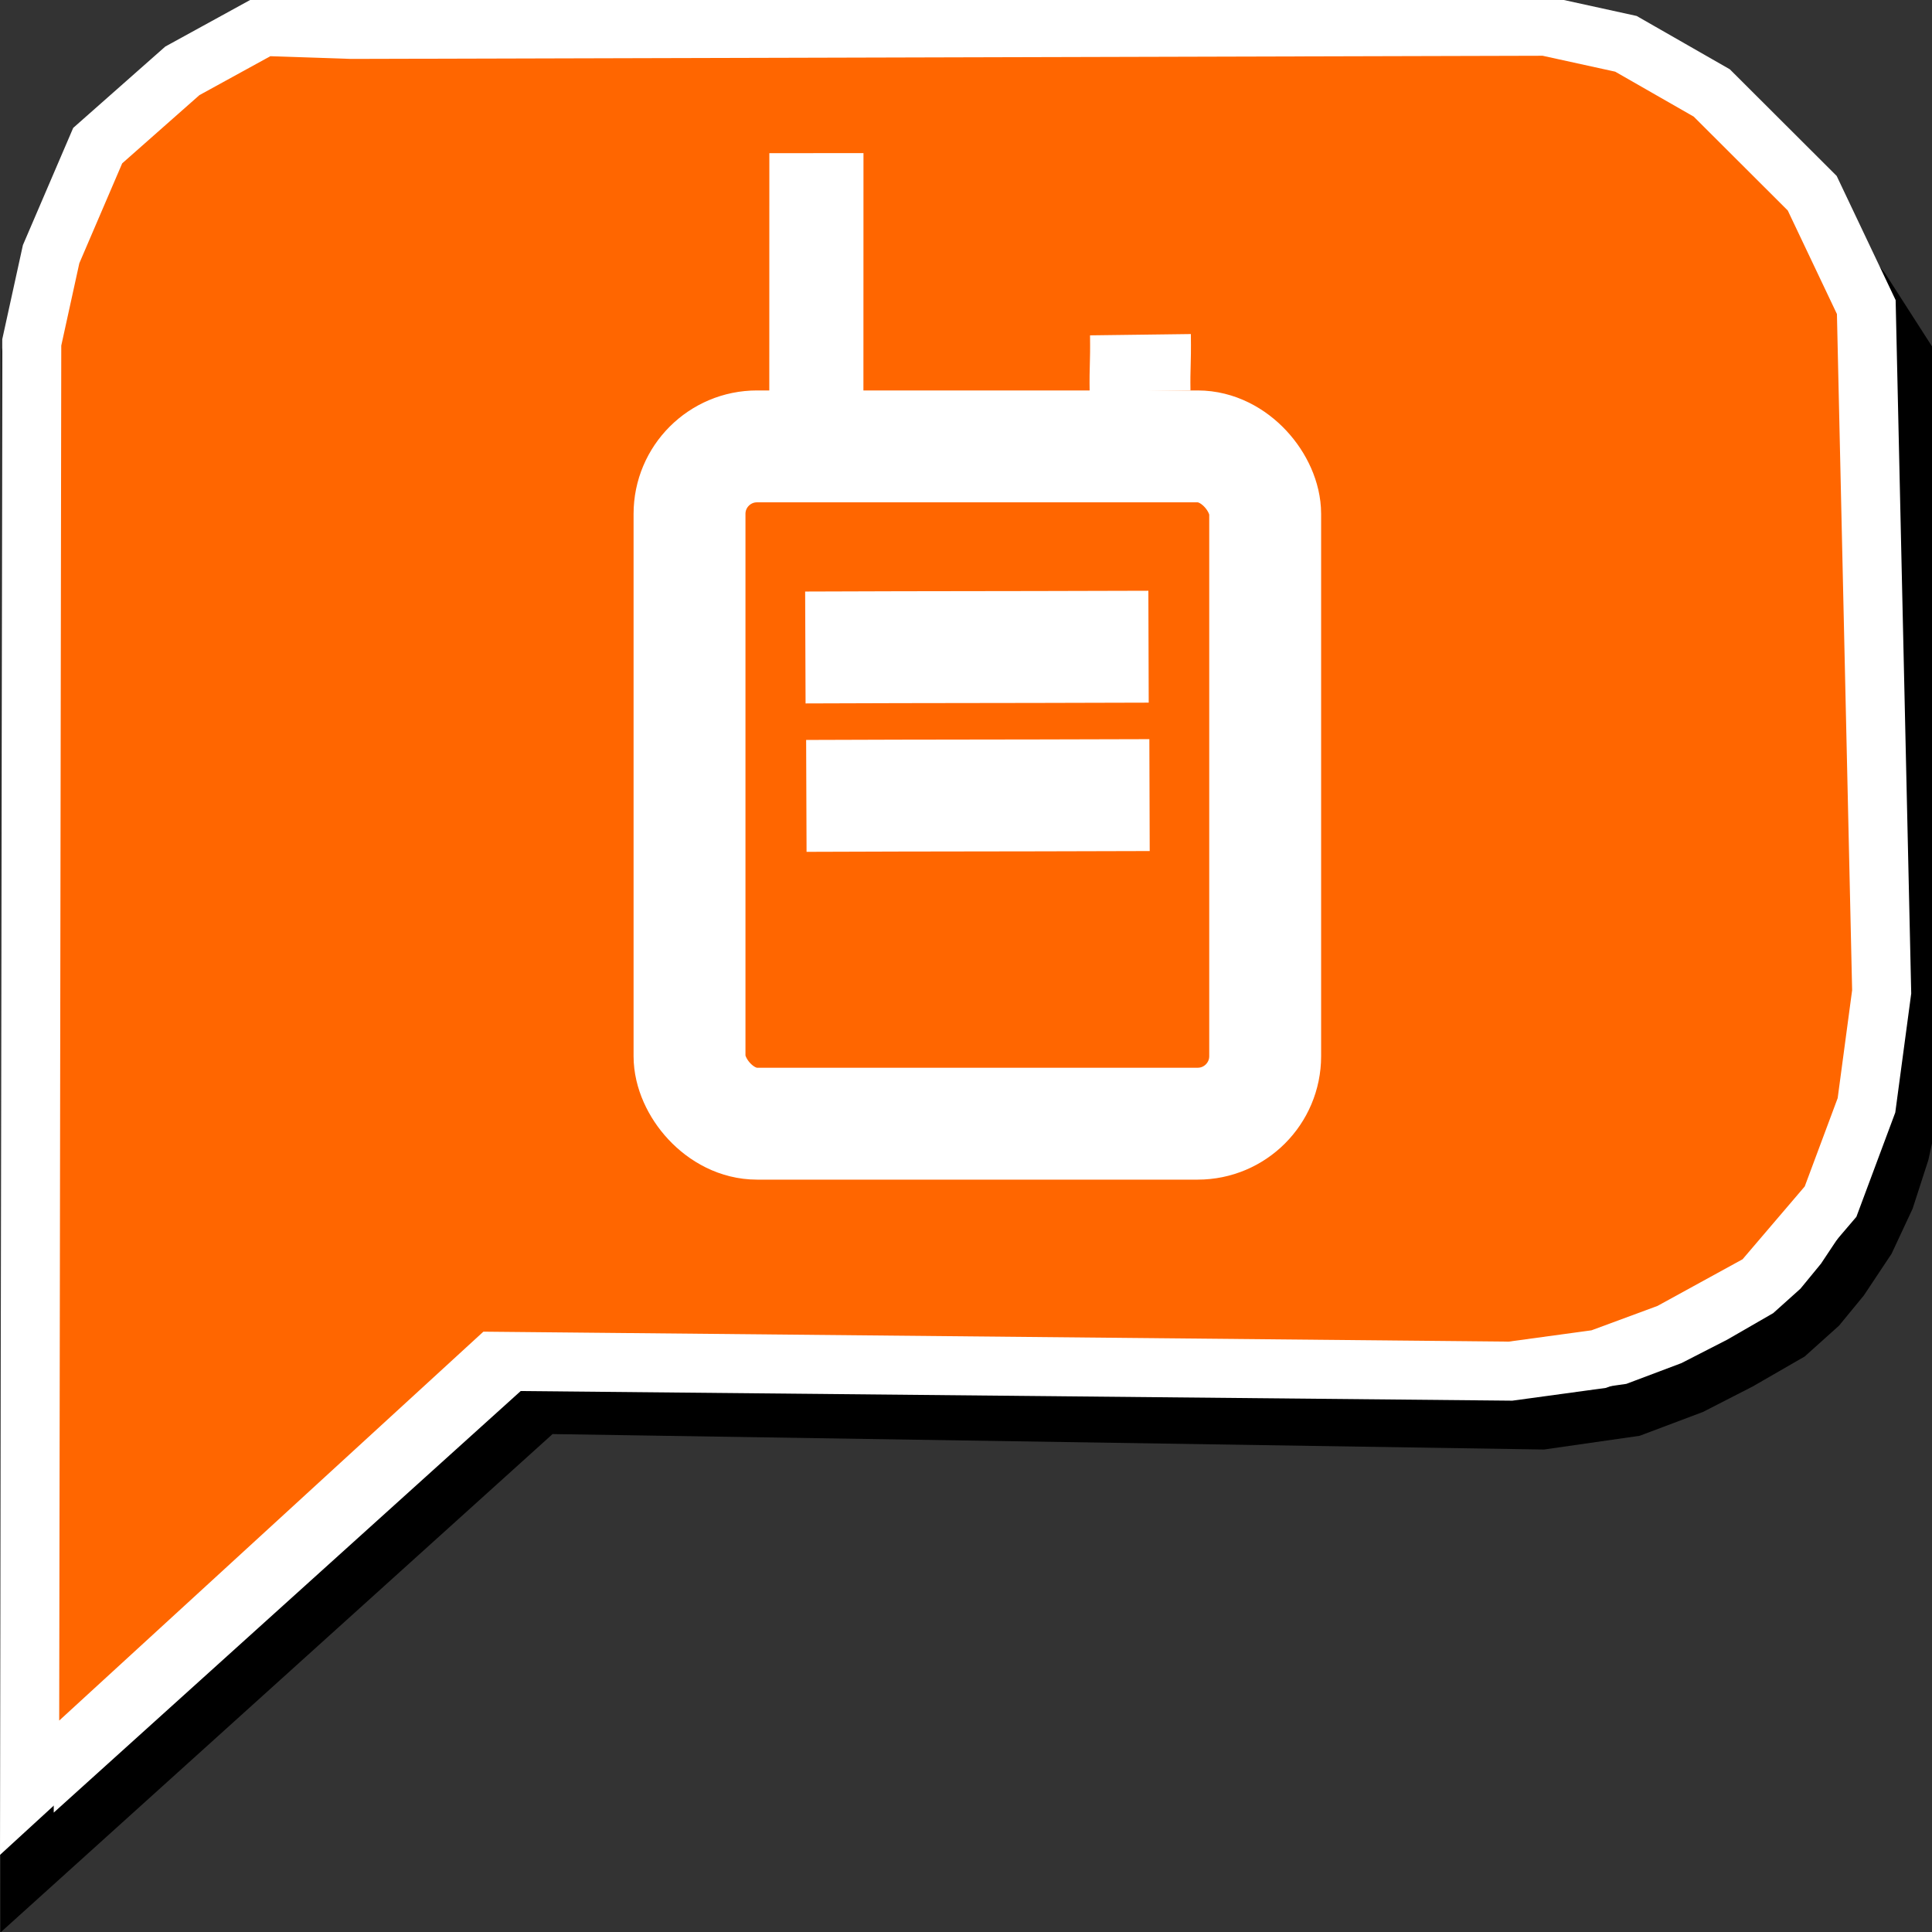 <?xml version="1.0" encoding="UTF-8" standalone="no"?>
<!-- Created with Inkscape (http://www.inkscape.org/) -->

<svg
   width="37"
   height="37"
   viewBox="0 0 9.79 9.79"
   version="1.1"
   id="svg5"
   xml:space="preserve"
   inkscape:version="1.2.2 (b0a8486541, 2022-12-01)"
   sodipodi:docname="radiocall.svg"
   xmlns:inkscape="http://www.inkscape.org/namespaces/inkscape"
   xmlns:sodipodi="http://sodipodi.sourceforge.net/DTD/sodipodi-0.dtd"
   xmlns="http://www.w3.org/2000/svg"
   xmlns:svg="http://www.w3.org/2000/svg"><rect x="0" y="0" width="9.79" height="9.79" fill="#333333" stroke="none"/><sodipodi:namedview
     id="namedview7"
     pagecolor="#ffffff"
     bordercolor="#000000"
     borderopacity="0.25"
     inkscape:showpageshadow="2"
     inkscape:pageopacity="0.0"
     inkscape:pagecheckerboard="0"
     inkscape:deskcolor="#d1d1d1"
     inkscape:document-units="mm"
     showgrid="false"
     inkscape:zoom="11.313708"
     inkscape:cx="3.3587572"
     inkscape:cy="13.390835"
     inkscape:window-width="1434"
     inkscape:window-height="881"
     inkscape:window-x="422"
     inkscape:window-y="1197"
     inkscape:window-maximized="0"
     inkscape:current-layer="layer1" /><defs
     id="defs2" /><g
     inkscape:label="Layer 1"
     inkscape:groupmode="layer"
     id="layer1"
     transform="matrix(1,0,0,1,32.673,29.165)"><path
       style="fill:#ffffff;stroke:#000000;stroke-width:0.27;stroke-dasharray:none;stroke-opacity:1"
       d="m -32.536,-19.676 0.006,-7.696 0.099,-0.465 0.24,-0.571 0.438,-0.393 0.418,-0.234 0.457,0.016 6.156,0.042 0.308,0.107 0.432,0.258 0.751,0.91 0.215,0.335 0.077,3.417 -0.031,0.345 -0.062,0.283 -0.075,0.232 -0.099,0.212 -0.131,0.197 -0.115,0.14 -0.156,0.14 -0.248,0.143 -0.242,0.124 -0.3,0.113 -0.46,0.066 -5.066,-0.079 z"
       id="path6156"
       sodipodi:nodetypes="cccccccccccccccccccccccccc" /><path
       style="fill:#ff6600;stroke:#ffffff;stroke-width:0.299;stroke-dasharray:none;stroke-opacity:1;fill-opacity:1"
       d="m -32.523,-20.106 0.011,-7.324 0.098,-0.447 0.236,-0.55 0.429,-0.379 0.41,-0.225 0.447,0.015 6.052,-0.016 0.406,0.089 0.435,0.249 0.509,0.508 0.274,0.577 0.078,3.47 -0.077,0.575 -0.182,0.488 -0.35,0.41 -0.465,0.255 -0.36,0.133 -0.447,0.061 -5.147,-0.05 z"
       id="path6156-3"
       sodipodi:nodetypes="ccccccccccccccccccccc" /><rect
       style="fill:#ff6600;fill-opacity:0.922;stroke:#ffffff;stroke-width:0.567;stroke-dasharray:none;stroke-opacity:1"
       id="rect10126"
       width="2.917"
       height="3.432"
       x="-29.179"
       y="-26.903"
       ry="0.342" /><path
       style="fill:#ff6600;fill-opacity:0.922;stroke:#ffffff;stroke-width:0.477;stroke-dasharray:none;stroke-opacity:1"
       d="m -28.536,-28.389 c 4.3e-4,0.668 -7.41e-4,0.669 -2.93e-4,1.228"
       id="path10128"
       sodipodi:nodetypes="cc" /><path
       style="fill:#ff6600;fill-opacity:0.922;stroke:#ffffff;stroke-width:0.567;stroke-dasharray:none;stroke-opacity:1"
       d="m -26.853,-25.888 c -0.946,0.003 -0.947,0.001 -1.739,0.004"
       id="path10128-5"
       sodipodi:nodetypes="cc" /><path
       style="fill:#ff6600;fill-opacity:0.922;stroke:#ffffff;stroke-width:0.567;stroke-dasharray:none;stroke-opacity:1"
       d="m -26.848,-25.136 c -0.946,0.003 -0.947,0.001 -1.739,0.004"
       id="path10128-5-6"
       sodipodi:nodetypes="cc" /><path
       style="fill:#ff6600;fill-opacity:0.922;stroke:#ffffff;stroke-width:0.511;stroke-dasharray:none;stroke-opacity:1"
       d="m -26.894,-27.469 c 0.002,0.156 -0.004,0.156 -0.002,0.286"
       id="path10128-3"
       sodipodi:nodetypes="cc" /></g></svg>
